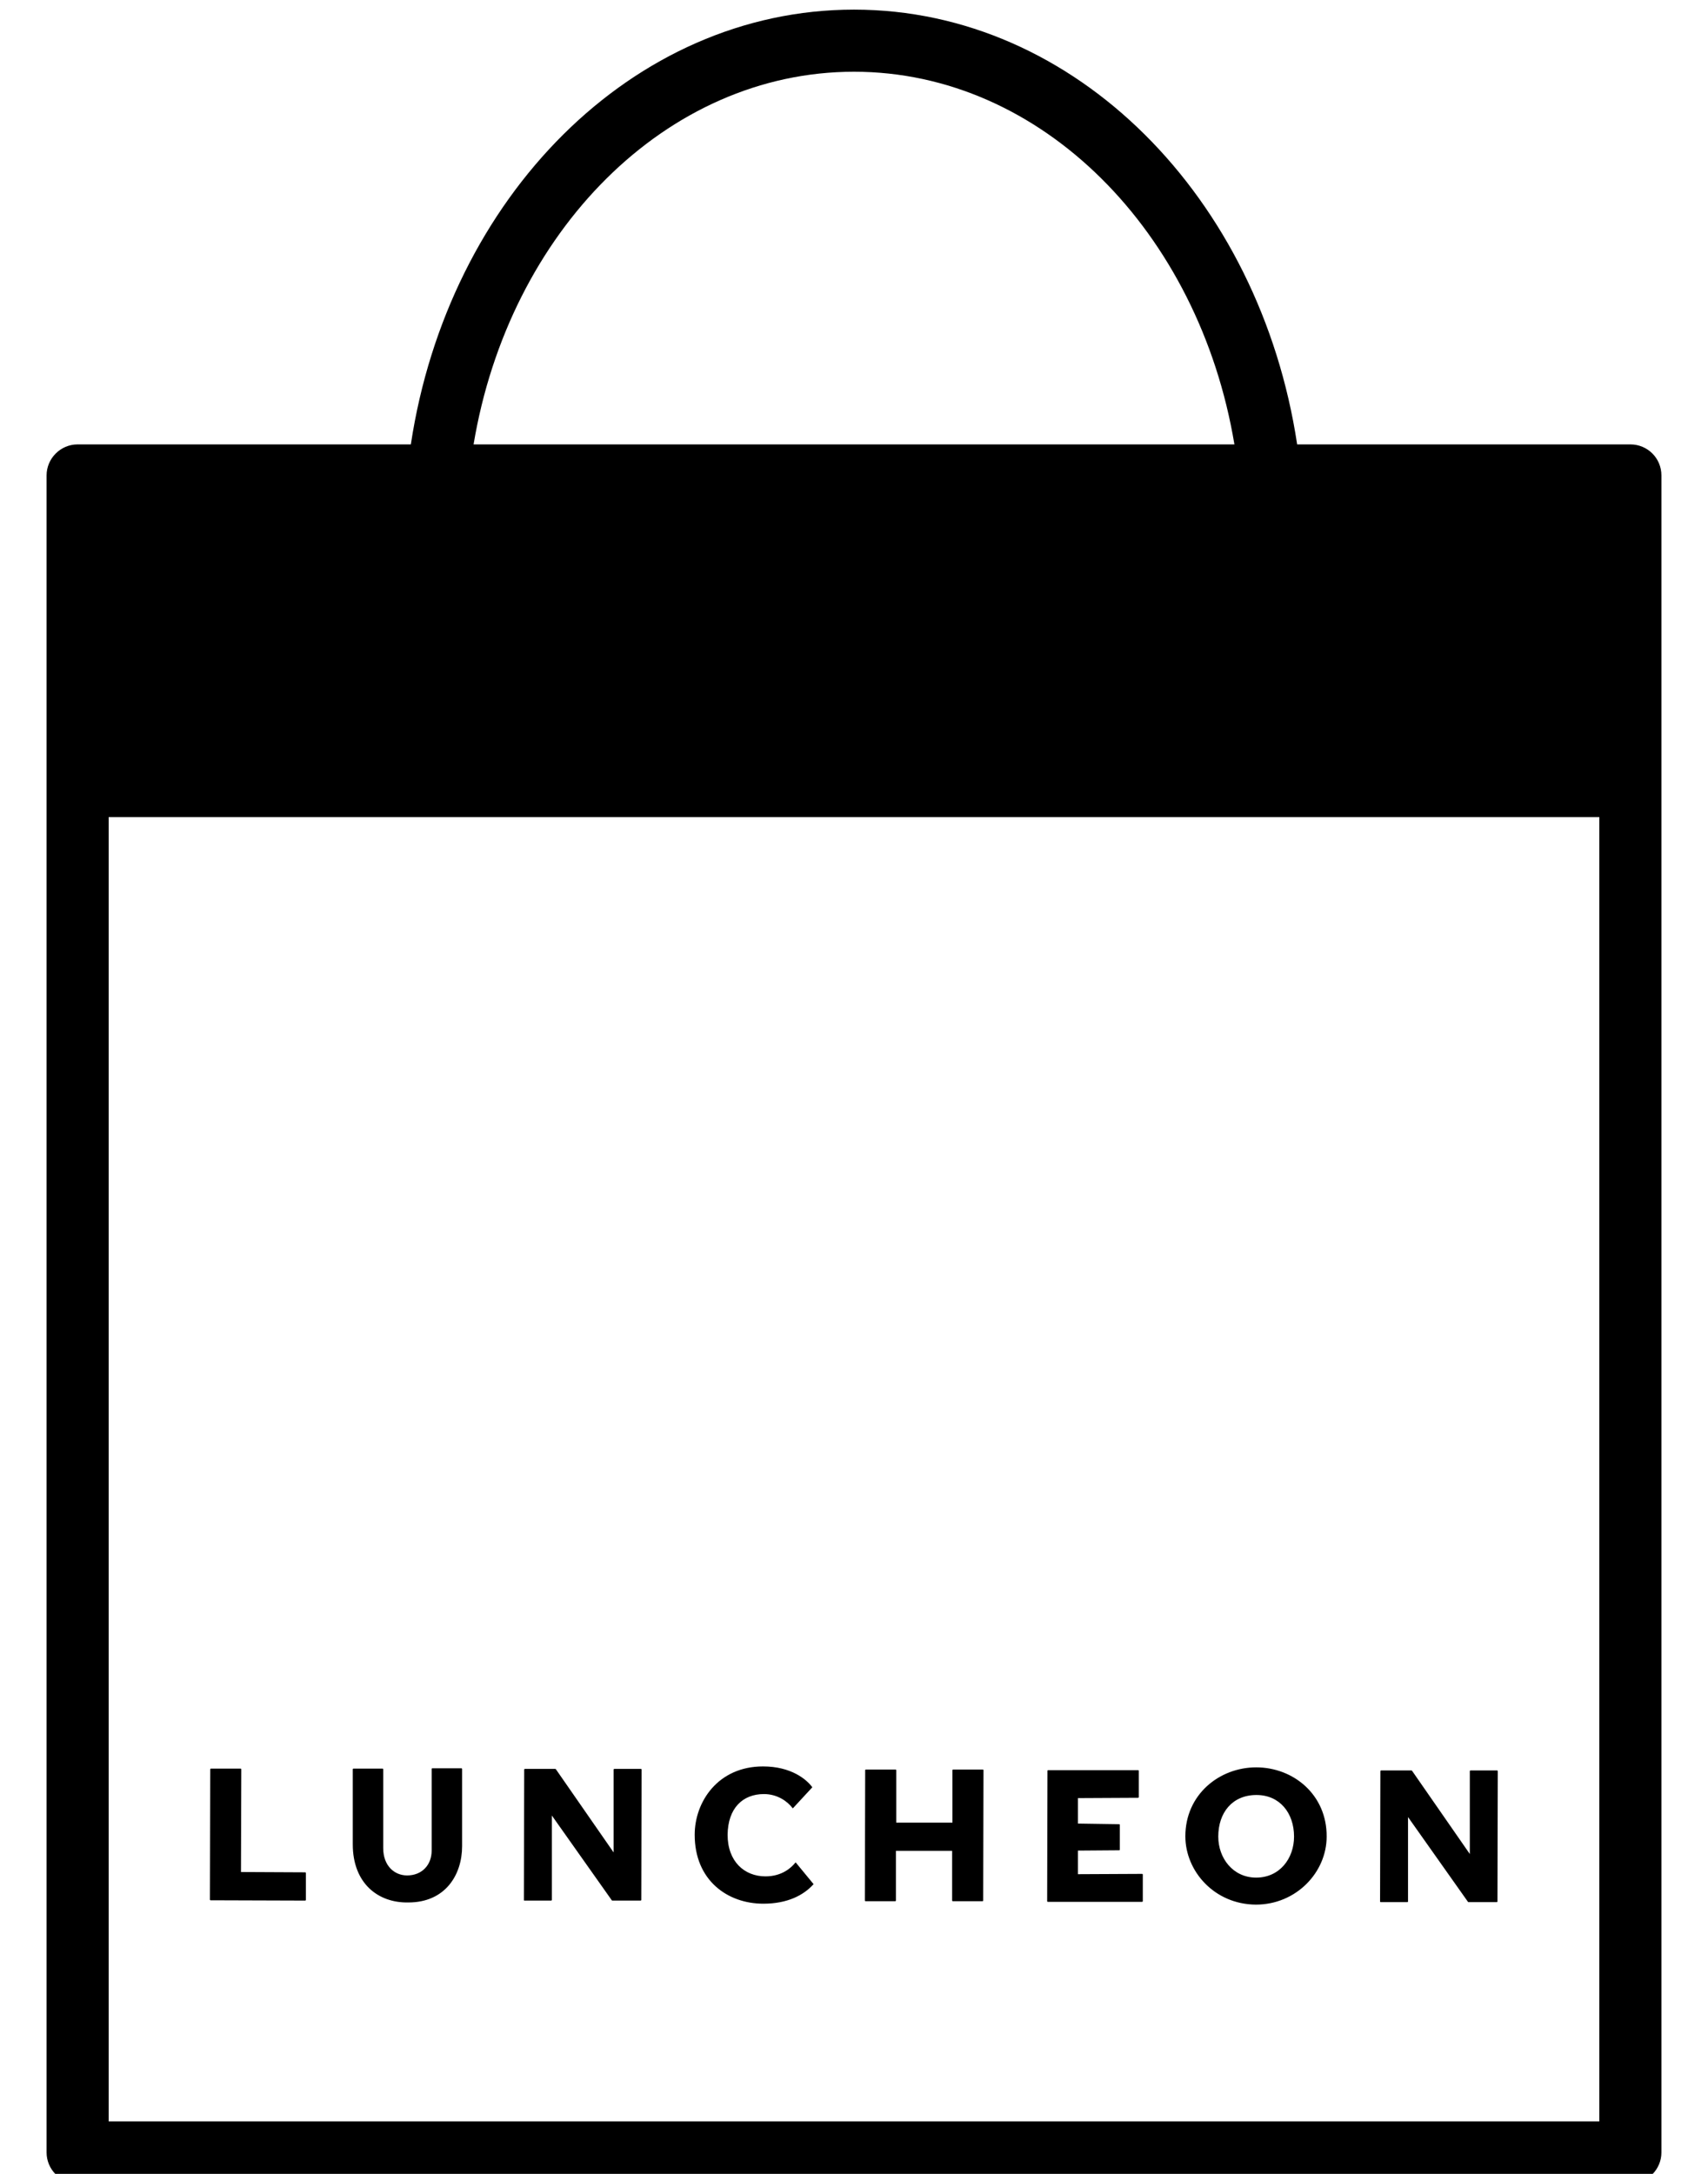 <svg xmlns="http://www.w3.org/2000/svg" viewBox="0 0 55 70" height="70" width="55">
<path d="M52.5 14.31H41.77c-1.2-7.94-7.13-14-14.27-14s-13.07 6.06-14.27 14H2.5c-.55 0-1 .45-1 1v54c0 .55.45 1 1 1h50c.55 0 1-.45 1-1v-54c0-.56-.45-1-1-1zm-25-12c6.05 0 11.11 5.17 12.25 12h-24.5c1.14-6.84 6.2-12 12.25-12zm-24 66v-42h48v42h-48z"/>
<path d="M9.83 60.29c.01 0 .02.01.02.02v.87c0 .01-.01.02-.02.02l-3.05-.01c-.01 0-.02-.01-.02-.02l.01-4.2c0-.01.01-.02.02-.02h.96c.01 0 .02.01.02.02l-.01 3.31 2.07.01zM11.36 59.39v-2.42c0-.01.01-.02.02-.02h.94c.01 0 .02.01.02.02v2.54c0 .57.36.88.77.88.47 0 .79-.33.79-.8v-2.63c0-.01.01-.02.02-.02h.94c.01 0 .02.01.02.02v2.49c0 .92-.54 1.81-1.73 1.81-.98.02-1.79-.62-1.79-1.87zM16.87 61.18l.01-4.2c0-.01.01-.02.02-.02h.98c.01 0 .02.01.02.01l1.86 2.68v-2.67c0-.01.01-.02.02-.02h.86c.01 0 .02.01.02.02l-.01 4.2c0 .01-.01.02-.02.02h-.92l-.01-.01-1.93-2.73v2.72c0 .01-.01.02-.02.02h-.86c-.01 0-.02 0-.02-.02zM22.37 59.08c0-1.06.75-2.2 2.2-2.2.91 0 1.4.42 1.58.66.01.01.01.02 0 .02l-.61.66c-.01.01-.02.01-.02 0-.16-.21-.48-.45-.92-.45-.69 0-1.16.46-1.17 1.31 0 .86.54 1.34 1.22 1.34.54 0 .84-.29.96-.44.01-.01.02-.01.02 0l.56.68c.01.01.01.02 0 .02-.31.34-.82.62-1.61.62-1.15 0-2.21-.75-2.21-2.22zM28.85 61.2c0 .01-.01.02-.02.02h-.96c-.01 0-.02-.01-.02-.02l.01-4.2c0-.01.01-.02.02-.02h.96c.01 0 .02.01.02.02v1.69h1.81V57c0-.01.01-.02.02-.02h.96c.01 0 .02.01.02.02l-.01 4.2c0 .01-.01.02-.02.02h-.96c-.01 0-.02-.01-.02-.02v-1.6h-1.81v1.6zM36.78 60.34c.01 0 .02.01.02.02v.86c0 .01-.01.02-.02.02h-3.04c-.01 0-.02-.01-.02-.02l.01-4.2c0-.01.01-.02.02-.02h2.9c.01 0 .02.01.02.02v.85c0 .01-.01.02-.02.02l-1.94.01v.82l1.33.02c.01 0 .02.01.02.02v.8c0 .01-.01.02-.02.02l-1.33.01v.76l2.07-.01zM38.17 59.13c0-1.35 1.1-2.22 2.28-2.22 1.21 0 2.28.89 2.27 2.23 0 1.15-.98 2.19-2.28 2.19-1.34-.01-2.27-1.08-2.27-2.2zm1.06.01c0 .69.47 1.32 1.22 1.32.76 0 1.22-.62 1.22-1.32 0-.76-.46-1.34-1.21-1.34-.78 0-1.23.57-1.23 1.34zM44.44 61.23l.01-4.2c0-.01.01-.02.02-.02h.98c.01 0 .02.01.02.01l1.86 2.68v-2.67c0-.01.01-.02.02-.02h.86c.01 0 .02.01.02.02l-.01 4.2c0 .01-.01.02-.02.02h-.92l-.01-.01-1.93-2.73v2.72c0 .01-.01.02-.02.02h-.86c-.01 0-.02-.01-.02-.02z"/>
</svg>
